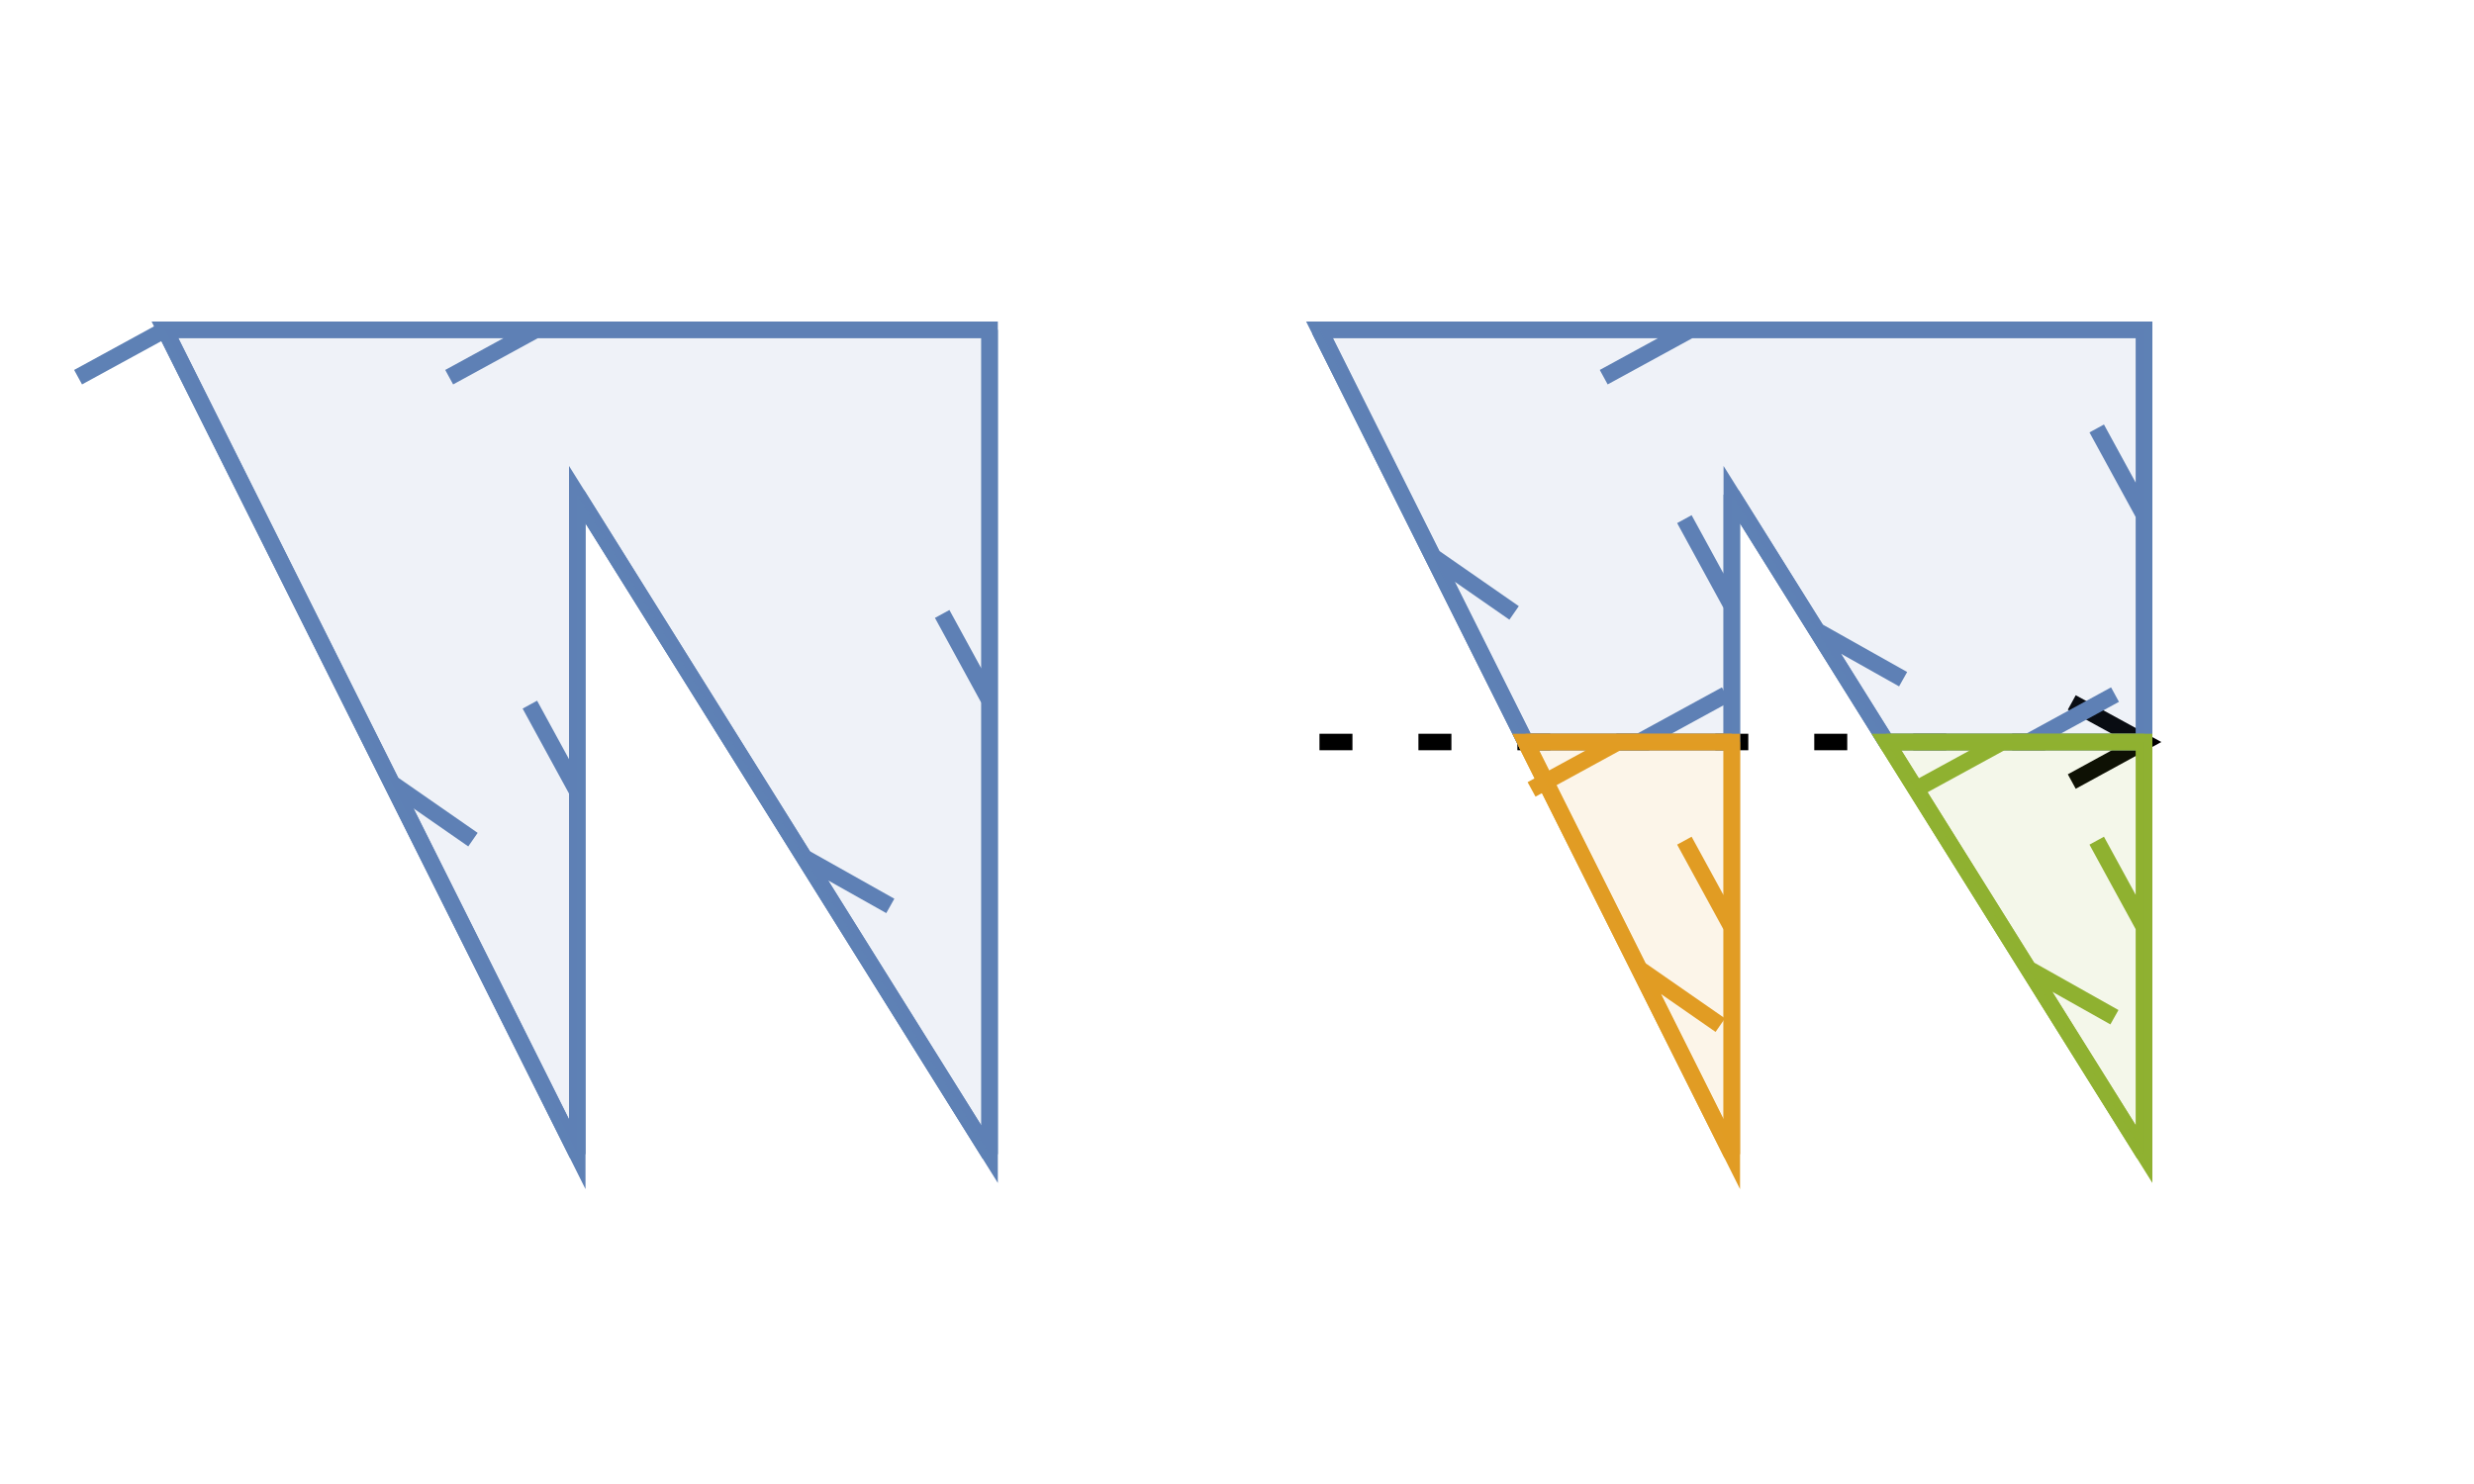 <?xml version="1.0" encoding="UTF-8"?>
<svg xmlns="http://www.w3.org/2000/svg" xmlns:xlink="http://www.w3.org/1999/xlink" width="150pt" height="90pt" viewBox="0 0 150 90" version="1.1">
<defs>
<clipPath id="id1">
  <rect x="0" y="0" width="150" height="90"/>
</clipPath>
<g id="id2" clip-path="url(#id1)">
<path style="fill:none;stroke-width:1;stroke-linecap:butt;stroke-linejoin:miter;stroke:rgb(36.842%,50.678%,70.98%);stroke-opacity:1;stroke-miterlimit:10;" d="M 10 20 L 60 20 M 27.234 22.875 L 32.5 20 "/>
<path style="fill:none;stroke-width:1;stroke-linecap:butt;stroke-linejoin:miter;stroke:rgb(36.842%,50.678%,70.98%);stroke-opacity:1;stroke-miterlimit:10;" d="M 60 20 L 60 70 M 57.125 37.234 L 60 42.5 "/>
<path style="fill:none;stroke-width:1;stroke-linecap:butt;stroke-linejoin:miter;stroke:rgb(36.842%,50.678%,70.98%);stroke-opacity:1;stroke-miterlimit:10;" d="M 60 70 L 35 30 M 53.98 54.941 L 48.75 52 "/>
<path style="fill:none;stroke-width:1;stroke-linecap:butt;stroke-linejoin:miter;stroke:rgb(36.842%,50.678%,70.98%);stroke-opacity:1;stroke-miterlimit:10;" d="M 35 30 L 35 70 M 32.125 42.734 L 35 48 "/>
<path style="fill:none;stroke-width:1;stroke-linecap:butt;stroke-linejoin:miter;stroke:rgb(36.842%,50.678%,70.98%);stroke-opacity:1;stroke-miterlimit:10;" d="M 35 70 L 10 20 M 28.676 50.922 L 23.75 47.5 "/>
<path style="fill:none;stroke-width:1;stroke-linecap:butt;stroke-linejoin:miter;stroke:rgb(36.842%,50.678%,70.98%);stroke-opacity:1;stroke-miterlimit:10;" d="M 10 20 L 10 20 M 4.734 22.875 L 10 20 "/>
<path style="fill:none;stroke-width:1;stroke-linecap:butt;stroke-linejoin:miter;stroke:rgb(36.842%,50.678%,70.98%);stroke-opacity:1;stroke-miterlimit:10;" d="M 10 20 L 60 20 L 60 70 L 35 30 L 35 70 Z M 10 20 "/>
<path style=" stroke:none;fill-rule:nonzero;fill:rgb(36.842%,50.678%,70.98%);fill-opacity:0.1;" d="M 10 20 L 60 20 L 60 70 L 35 30 L 35 70 Z M 10 20 "/>
</g>
<clipPath id="id3">
  <rect x="0" y="0" width="150" height="90"/>
</clipPath>
<g id="id4" clip-path="url(#id3)">
<path style="fill:none;stroke-width:1;stroke-linecap:butt;stroke-linejoin:miter;stroke:rgb(36.842%,50.678%,70.98%);stroke-opacity:1;stroke-miterlimit:10;" d="M 80 20 L 130 20 M 97.234 22.875 L 102.5 20 "/>
<path style="fill:none;stroke-width:1;stroke-linecap:butt;stroke-linejoin:miter;stroke:rgb(36.842%,50.678%,70.98%);stroke-opacity:1;stroke-miterlimit:10;" d="M 130 20 L 130 45 M 127.125 25.984 L 130 31.25 "/>
<path style="fill:none;stroke-width:1;stroke-linecap:butt;stroke-linejoin:miter;stroke:rgb(36.842%,50.678%,70.98%);stroke-opacity:1;stroke-miterlimit:10;" d="M 130 45 L 114.375 45 M 128.234 42.125 L 122.969 45 "/>
<path style="fill:none;stroke-width:1;stroke-linecap:butt;stroke-linejoin:miter;stroke:rgb(36.842%,50.678%,70.98%);stroke-opacity:1;stroke-miterlimit:10;" d="M 114.375 45 L 105 30 M 115.387 41.191 L 110.156 38.25 "/>
<path style="fill:none;stroke-width:1;stroke-linecap:butt;stroke-linejoin:miter;stroke:rgb(36.842%,50.678%,70.98%);stroke-opacity:1;stroke-miterlimit:10;" d="M 105 30 L 105 45 M 102.125 31.484 L 105 36.75 "/>
<path style="fill:none;stroke-width:1;stroke-linecap:butt;stroke-linejoin:miter;stroke:rgb(36.842%,50.678%,70.98%);stroke-opacity:1;stroke-miterlimit:10;" d="M 105 45 L 92.5 45 M 104.641 42.125 L 99.375 45 "/>
<path style="fill:none;stroke-width:1;stroke-linecap:butt;stroke-linejoin:miter;stroke:rgb(36.842%,50.678%,70.98%);stroke-opacity:1;stroke-miterlimit:10;" d="M 92.5 45 L 80 20 M 91.801 37.172 L 86.875 33.75 "/>
<path style="fill:none;stroke-width:1;stroke-linecap:butt;stroke-linejoin:miter;stroke:rgb(36.842%,50.678%,70.98%);stroke-opacity:1;stroke-miterlimit:10;" d="M 80 20 L 130 20 L 130 45 L 114.375 45 L 105 30 L 105 45 L 92.5 45 Z M 80 20 "/>
<path style=" stroke:none;fill-rule:nonzero;fill:rgb(36.842%,50.678%,70.98%);fill-opacity:0.1;" d="M 80 20 L 130 20 L 130 45 L 114.375 45 L 105 30 L 105 45 L 92.5 45 Z M 80 20 "/>
</g>
<clipPath id="id5">
  <rect x="0" y="0" width="150" height="90"/>
</clipPath>
<g id="id6" clip-path="url(#id5)">
<path style="fill:none;stroke-width:1;stroke-linecap:butt;stroke-linejoin:miter;stroke:rgb(88.072%,61.104%,14.205%);stroke-opacity:1;stroke-miterlimit:10;" d="M 92.5 45 L 105 45 M 92.859 47.875 L 98.125 45 "/>
<path style="fill:none;stroke-width:1;stroke-linecap:butt;stroke-linejoin:miter;stroke:rgb(88.072%,61.104%,14.205%);stroke-opacity:1;stroke-miterlimit:10;" d="M 105 45 L 105 70 M 102.125 50.984 L 105 56.25 "/>
<path style="fill:none;stroke-width:1;stroke-linecap:butt;stroke-linejoin:miter;stroke:rgb(88.072%,61.104%,14.205%);stroke-opacity:1;stroke-miterlimit:10;" d="M 105 70 L 92.5 45 M 104.301 62.172 L 99.375 58.75 "/>
<path style="fill:none;stroke-width:1;stroke-linecap:butt;stroke-linejoin:miter;stroke:rgb(88.072%,61.104%,14.205%);stroke-opacity:1;stroke-miterlimit:10;" d="M 92.5 45 L 105 45 L 105 70 Z M 92.5 45 "/>
<path style=" stroke:none;fill-rule:nonzero;fill:rgb(88.072%,61.104%,14.205%);fill-opacity:0.1;" d="M 92.5 45 L 105 45 L 105 70 Z M 92.5 45 "/>
</g>
<clipPath id="id7">
  <rect x="0" y="0" width="150" height="90"/>
</clipPath>
<g id="id8" clip-path="url(#id7)">
<path style="fill:none;stroke-width:1;stroke-linecap:butt;stroke-linejoin:miter;stroke:rgb(56.018%,69.157%,19.488%);stroke-opacity:1;stroke-miterlimit:10;" d="M 114.375 45 L 130 45 M 116.141 47.875 L 121.406 45 "/>
<path style="fill:none;stroke-width:1;stroke-linecap:butt;stroke-linejoin:miter;stroke:rgb(56.018%,69.157%,19.488%);stroke-opacity:1;stroke-miterlimit:10;" d="M 130 45 L 130 70 M 127.125 50.984 L 130 56.25 "/>
<path style="fill:none;stroke-width:1;stroke-linecap:butt;stroke-linejoin:miter;stroke:rgb(56.018%,69.157%,19.488%);stroke-opacity:1;stroke-miterlimit:10;" d="M 130 70 L 114.375 45 M 128.199 61.691 L 122.969 58.75 "/>
<path style="fill:none;stroke-width:1;stroke-linecap:butt;stroke-linejoin:miter;stroke:rgb(56.018%,69.157%,19.488%);stroke-opacity:1;stroke-miterlimit:10;" d="M 114.375 45 L 130 45 L 130 70 Z M 114.375 45 "/>
<path style=" stroke:none;fill-rule:nonzero;fill:rgb(56.018%,69.157%,19.488%);fill-opacity:0.1;" d="M 114.375 45 L 130 45 L 130 70 Z M 114.375 45 "/>
</g>
</defs>
<g id="id9">
<path style="fill:none;stroke-width:1;stroke-linecap:butt;stroke-linejoin:miter;stroke:rgb(0%,0%,0%);stroke-opacity:1;stroke-dasharray:2,4;stroke-miterlimit:10;" d="M 80 45 L 130 45 "/>
<path style="fill:none;stroke-width:1;stroke-linecap:butt;stroke-linejoin:miter;stroke:rgb(0%,0%,0%);stroke-opacity:1;stroke-miterlimit:10;" d="M 125.613 42.602 L 130 45 L 125.613 47.398 "/>
<use xlink:href="#id2"/>
<use xlink:href="#id4"/>
<use xlink:href="#id6"/>
<use xlink:href="#id8"/>
</g>
</svg>
